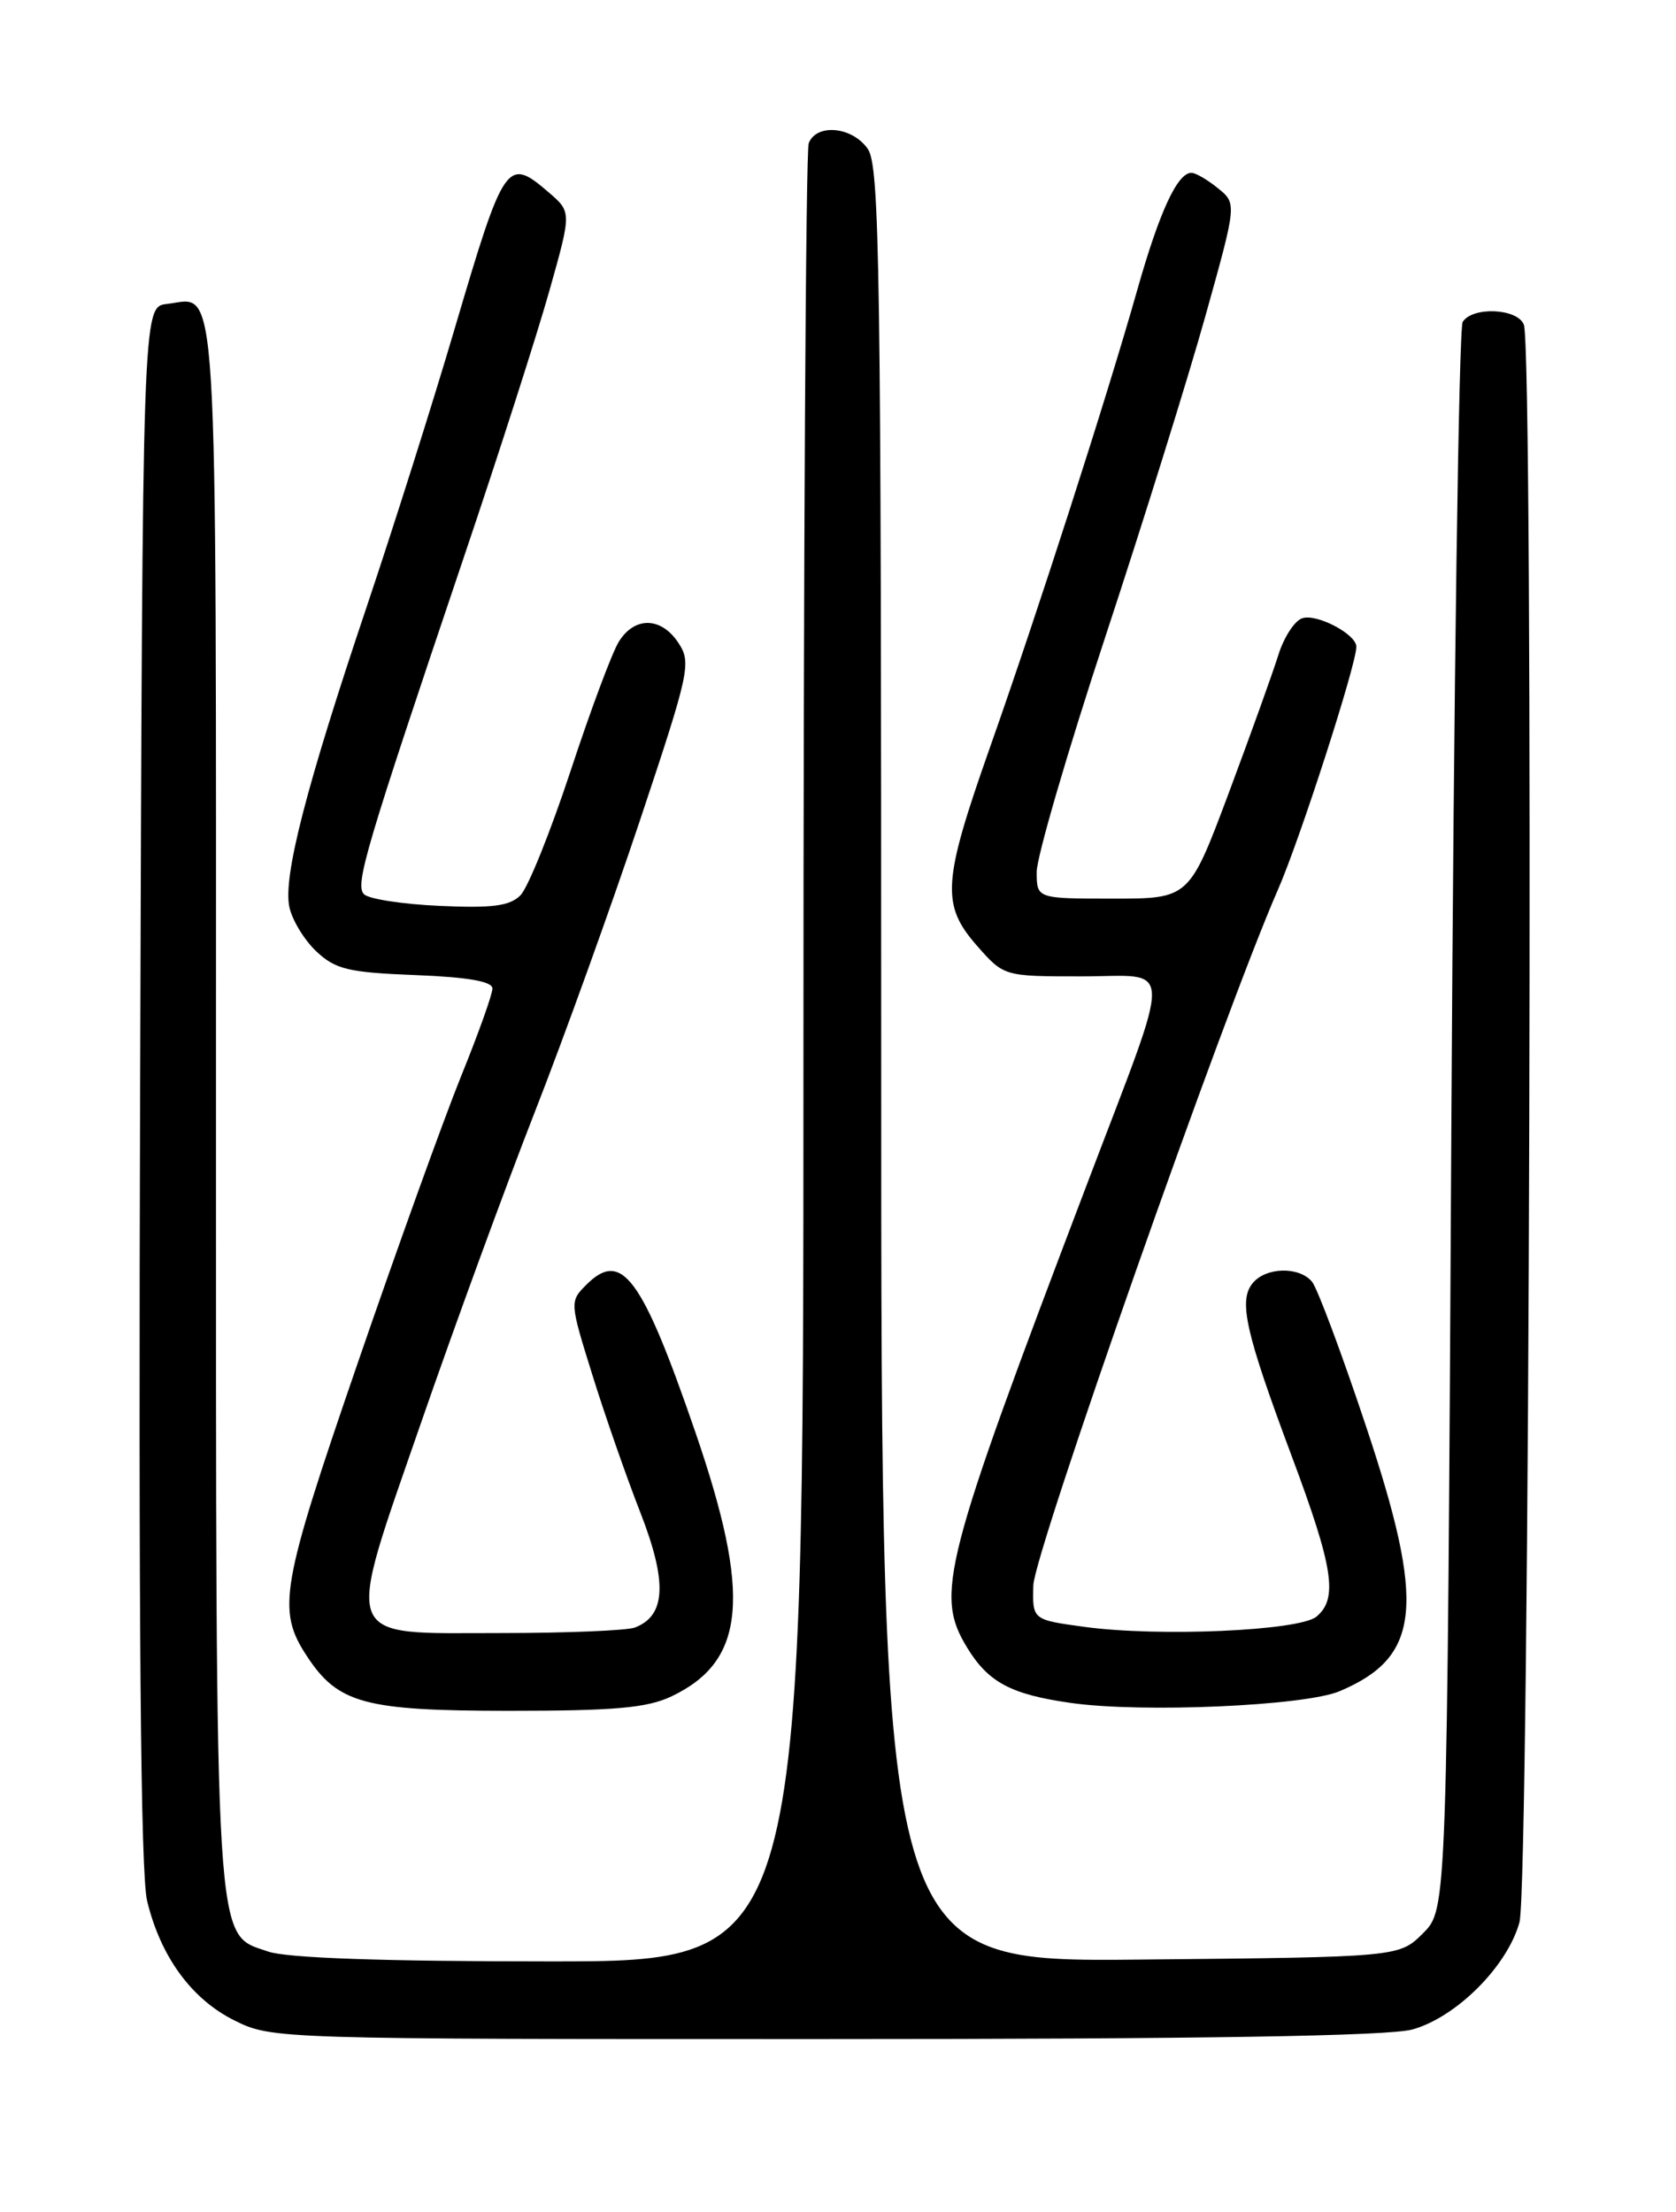 <?xml version="1.0" encoding="UTF-8" standalone="no"?>
<!DOCTYPE svg PUBLIC "-//W3C//DTD SVG 1.1//EN" "http://www.w3.org/Graphics/SVG/1.1/DTD/svg11.dtd" >
<svg xmlns="http://www.w3.org/2000/svg" xmlns:xlink="http://www.w3.org/1999/xlink" version="1.1" viewBox="0 0 194 256">
 <g >
 <path fill="currentColor"
d=" M 163.48 234.88 C 168.57 233.47 174.47 227.57 175.88 222.48 C 177.07 218.22 177.55 40.61 176.39 37.58 C 175.67 35.69 170.48 35.44 169.31 37.25 C 168.86 37.94 168.28 79.55 168.00 129.73 C 167.50 220.96 167.50 220.96 164.73 223.73 C 161.96 226.50 161.96 226.50 131.98 226.79 C 102.00 227.08 102.00 227.08 102.00 123.26 C 102.00 30.92 101.83 19.20 100.44 17.22 C 98.64 14.65 94.50 14.26 93.61 16.58 C 93.27 17.45 93.00 65.15 93.00 122.58 C 93.00 227.00 93.00 227.00 63.65 227.00 C 44.33 227.00 33.19 226.61 31.04 225.86 C 24.78 223.68 25.00 227.31 25.00 127.65 C 25.00 28.94 25.34 34.49 19.31 35.18 C 16.50 35.50 16.50 35.50 16.22 125.50 C 16.03 187.85 16.27 216.88 17.03 220.00 C 18.59 226.47 22.19 231.39 27.17 233.85 C 31.46 235.98 32.07 236.00 95.50 235.99 C 139.11 235.99 160.77 235.64 163.48 234.88 Z  M 77.72 196.33 C 86.33 192.24 87.01 184.71 80.48 165.72 C 74.30 147.77 71.96 144.60 67.88 148.68 C 65.94 150.62 65.94 150.70 68.55 159.07 C 69.99 163.71 72.50 170.91 74.13 175.07 C 77.26 183.11 77.08 186.99 73.49 188.36 C 72.58 188.71 65.56 189.00 57.90 189.00 C 39.27 189.00 39.81 190.45 48.80 164.48 C 52.61 153.49 58.49 137.42 61.88 128.76 C 65.27 120.11 70.76 104.88 74.08 94.93 C 79.81 77.77 80.04 76.71 78.54 74.42 C 76.55 71.39 73.48 71.31 71.64 74.25 C 70.86 75.49 68.34 82.25 66.03 89.27 C 63.71 96.29 61.11 102.75 60.24 103.62 C 59.00 104.86 56.98 105.12 50.88 104.84 C 46.59 104.65 42.66 104.04 42.13 103.49 C 41.07 102.39 42.29 98.27 53.66 64.58 C 57.74 52.52 62.21 38.58 63.61 33.59 C 66.16 24.54 66.16 24.54 63.52 22.27 C 58.69 18.11 58.37 18.58 52.64 38.00 C 50.13 46.53 45.57 60.92 42.52 70.00 C 35.44 91.03 32.73 101.52 33.50 105.00 C 33.83 106.51 35.24 108.82 36.63 110.12 C 38.83 112.19 40.34 112.55 48.08 112.85 C 54.18 113.09 57.00 113.58 57.00 114.41 C 57.00 115.07 55.37 119.64 53.37 124.56 C 51.38 129.48 45.95 144.53 41.32 158.00 C 32.49 183.67 32.03 186.34 35.51 191.65 C 39.12 197.16 42.17 197.99 58.85 198.00 C 71.12 198.00 74.90 197.67 77.72 196.33 Z  M 155.06 195.73 C 164.47 191.75 165.06 185.84 158.10 165.01 C 155.29 156.58 152.48 149.08 151.87 148.34 C 150.38 146.55 146.55 146.64 145.01 148.49 C 143.33 150.51 144.16 154.19 149.51 168.50 C 154.35 181.44 154.90 185.01 152.38 187.10 C 150.40 188.74 134.10 189.46 125.50 188.28 C 119.50 187.46 119.50 187.46 119.61 183.48 C 119.72 179.66 141.70 117.16 147.91 103.00 C 150.45 97.22 157.00 76.93 157.00 74.85 C 157.00 73.38 152.31 70.94 150.69 71.57 C 149.81 71.90 148.58 73.82 147.96 75.84 C 147.33 77.85 144.76 85.01 142.24 91.75 C 137.65 104.00 137.65 104.00 128.83 104.00 C 120.00 104.00 120.00 104.00 120.00 100.90 C 120.00 99.20 123.58 86.93 127.96 73.65 C 132.34 60.37 137.55 43.66 139.54 36.53 C 143.17 23.55 143.17 23.55 140.97 21.78 C 139.77 20.80 138.39 20.00 137.91 20.00 C 136.29 20.00 134.21 24.49 131.64 33.56 C 128.13 45.96 120.13 70.81 114.59 86.50 C 109.09 102.10 108.92 104.70 113.10 109.47 C 116.21 113.00 116.21 113.00 125.21 113.00 C 135.98 113.00 135.91 110.49 125.84 137.00 C 109.11 180.99 108.20 184.53 111.95 190.69 C 114.40 194.71 117.03 196.11 123.98 197.09 C 132.21 198.26 151.04 197.43 155.06 195.73 Z "/>
</g>
</svg>